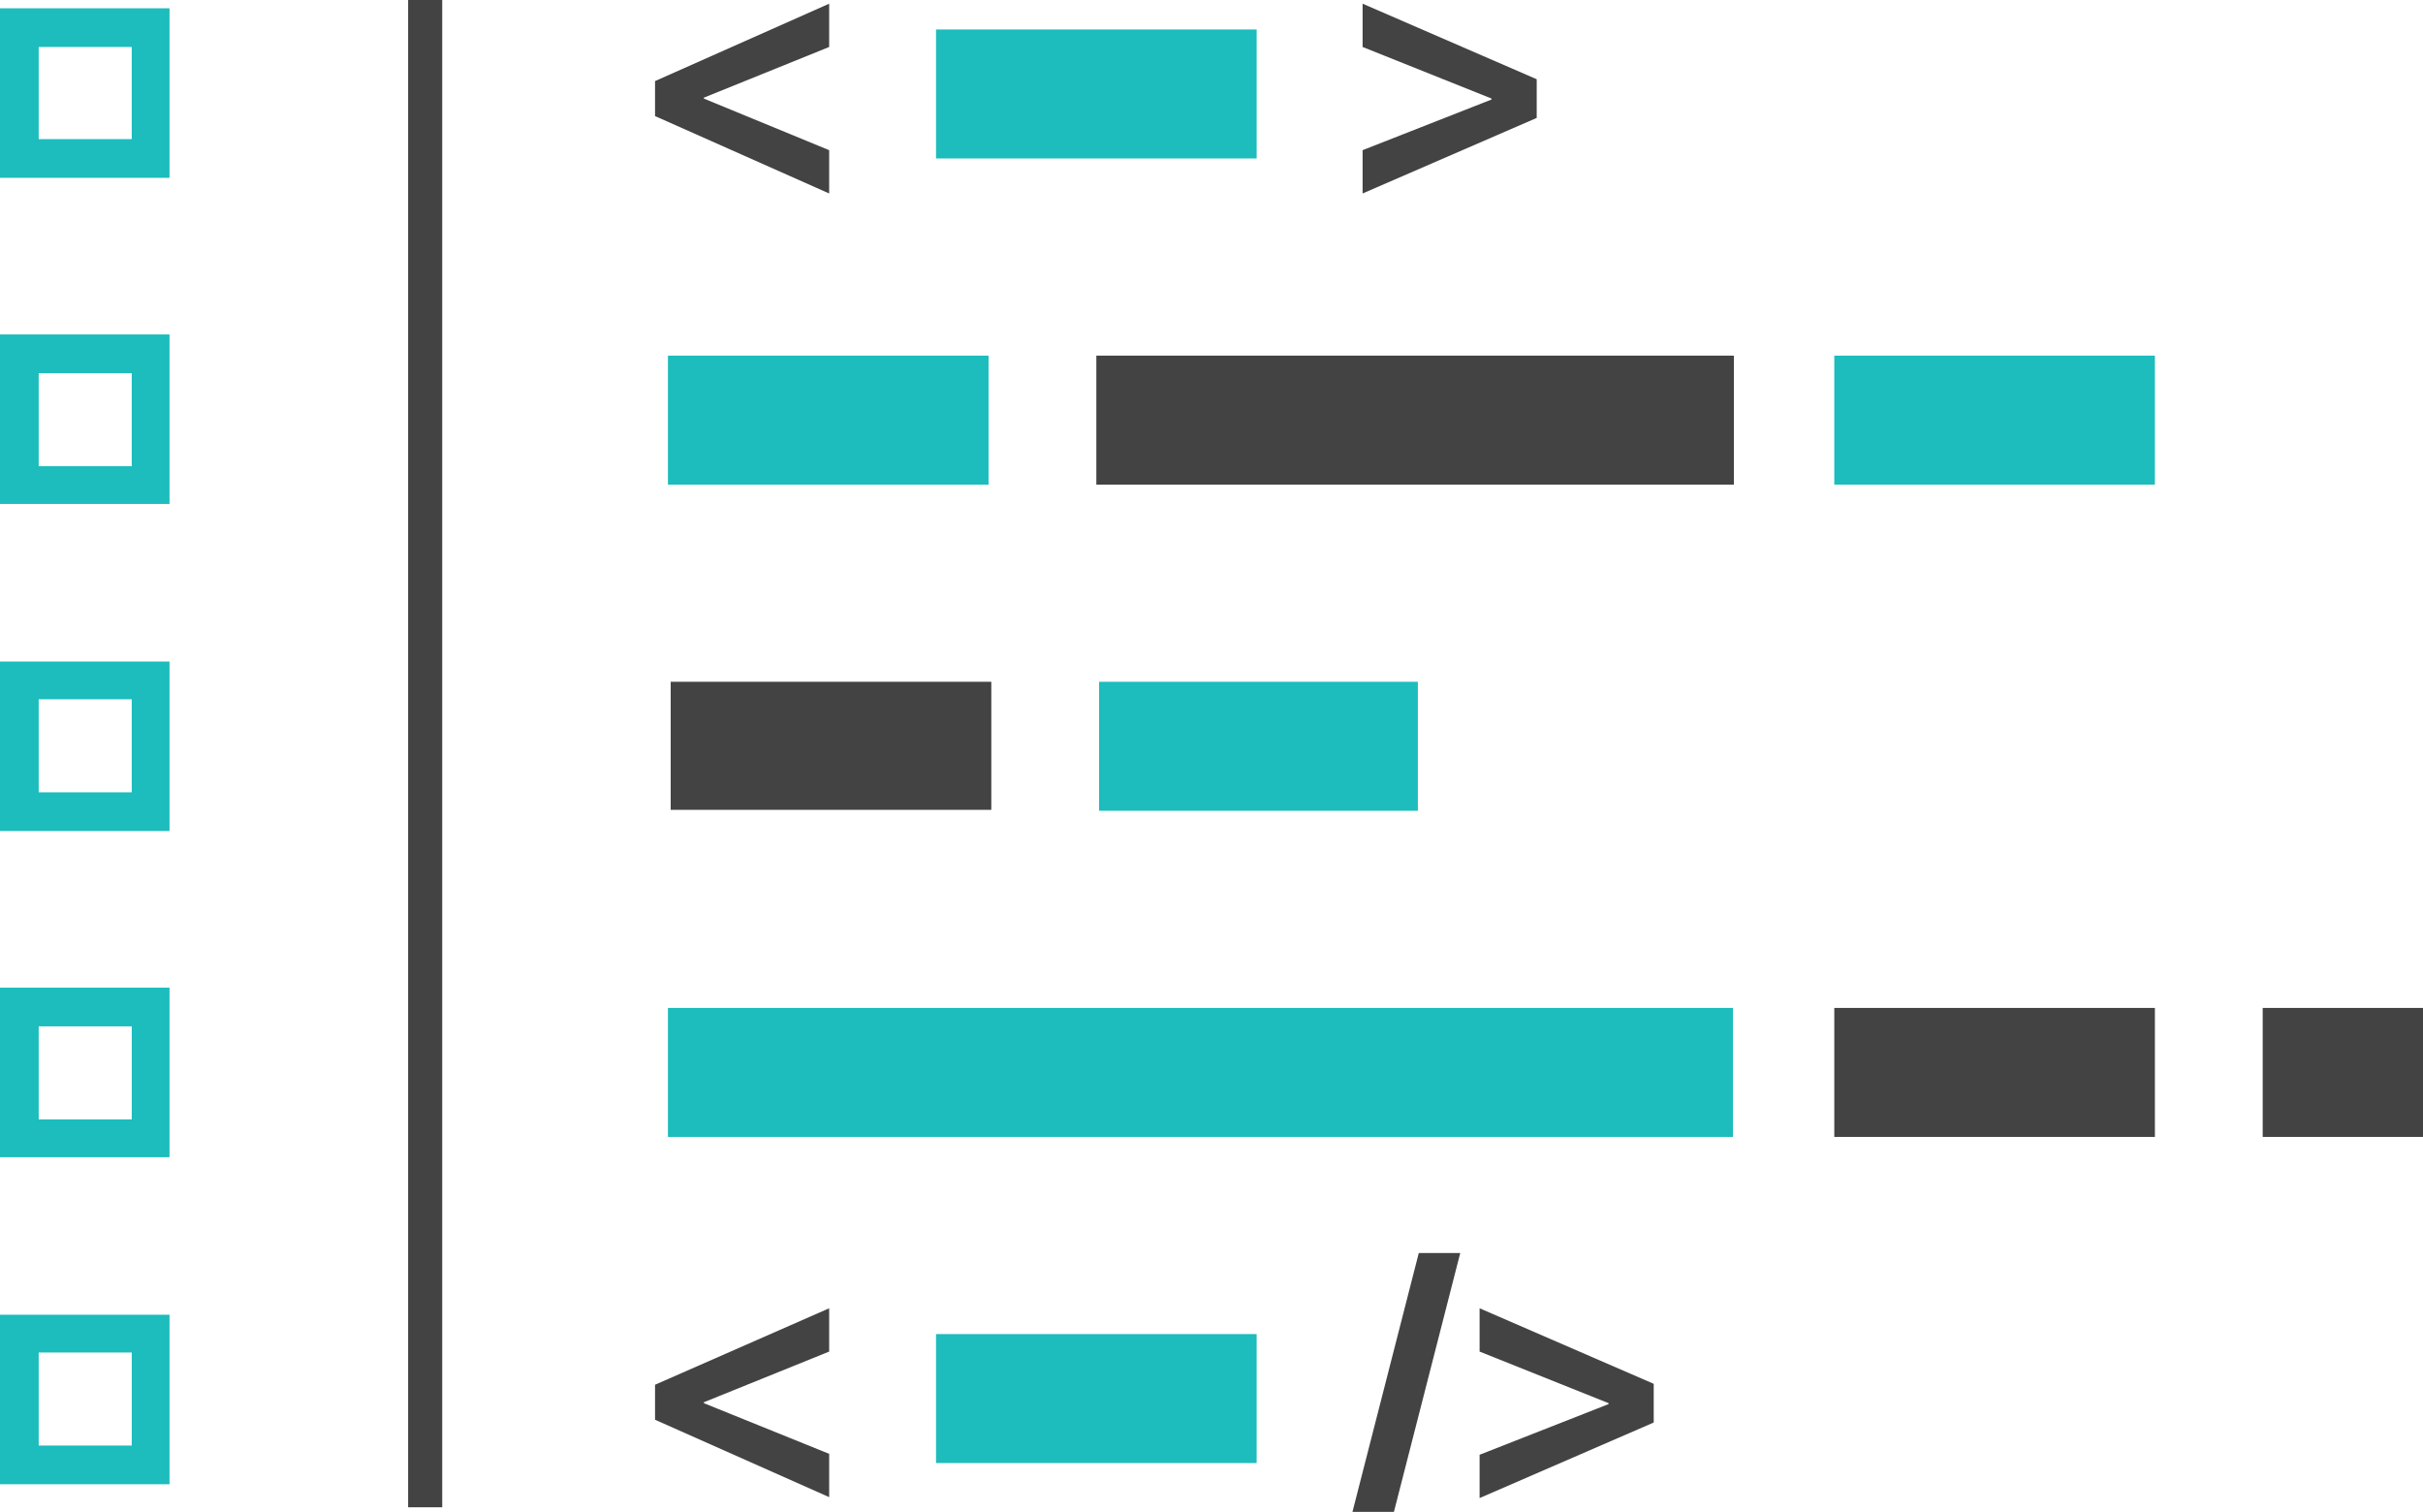 <?xml version="1.0" encoding="utf-8"?>
<!-- Generator: Adobe Illustrator 18.1.1, SVG Export Plug-In . SVG Version: 6.00 Build 0)  -->
<svg version="1.1" xmlns="http://www.w3.org/2000/svg" xmlns:xlink="http://www.w3.org/1999/xlink" x="0px" y="0px"
	 viewBox="0 0 263 164.1" enable-background="new 0 0 263 164.1" xml:space="preserve">
<g id="Layer_1">
	<g>
		<g>
			<path fill="#434343" d="M71.1,8.8L90,0.4v4.7l-13.6,5.5v0.1L90,16.3v4.7l-18.9-8.4V8.8z"/>
			<path fill="#434343" d="M166.8,12.8l-18.9,8.2v-4.7l14-5.5v-0.1l-14-5.6V0.4l18.9,8.2V12.8z"/>
		</g>
		<g>
			<path fill="#1DBCBD" d="M18.4,19.3H0V0.9h18.4V19.3z M4.2,15.1h10.1V5.1H4.2V15.1z"/>
		</g>
		<g>
			<path fill="#1DBCBD" d="M18.4,54.7H0V36.3h18.4V54.7z M4.2,50.6h10.1V40.5H4.2V50.6z"/>
		</g>
		<g>
			<path fill="#1DBCBD" d="M18.4,90.2H0V71.8h18.4V90.2z M4.2,86h10.1V75.9H4.2V86z"/>
		</g>
		<g>
			<path fill="#1DBCBD" d="M18.4,125.6H0v-18.4h18.4V125.6z M4.2,121.5h10.1v-10.1H4.2V121.5z"/>
		</g>
		<g>
			<path fill="#1DBCBD" d="M18.4,161.1H0v-18.4h18.4V161.1z M4.2,156.9h10.1v-10.1H4.2V156.9z"/>
		</g>
		<g>
			<rect x="44.3" y="0" fill="#434343" width="3.7" height="163.6"/>
		</g>
		<g>
			<path fill="#434343" d="M71.1,150.3L90,142v4.7l-13.6,5.5v0.1l13.6,5.5v4.7l-18.9-8.4V150.3z"/>
			<path fill="#434343" d="M146.8,164.1L154,136h4.5l-7.2,28.1H146.8z"/>
			<path fill="#434343" d="M179.5,154.4l-18.9,8.2v-4.7l14-5.5v-0.1l-14-5.6V142l18.9,8.2V154.4z"/>
		</g>
		<g>
			<rect x="101.6" y="144.8" fill="#1DBCBD" width="34.8" height="14"/>
		</g>
		<g>
			<rect x="101.6" y="3.2" fill="#1DBCBD" width="34.8" height="14"/>
		</g>
		<g>
			<rect x="72.5" y="38.6" fill="#1DBCBD" width="34.8" height="14"/>
		</g>
		<g>
			<rect x="199.1" y="38.6" fill="#1DBCBD" width="34.8" height="14"/>
		</g>
		<g>
			<rect x="119" y="38.6" fill="#434343" width="69.2" height="14"/>
		</g>
		<g>
			<rect x="199.1" y="109.4" fill="#434343" width="34.8" height="14"/>
		</g>
		<g>
			<rect x="245.6" y="109.4" fill="#434343" width="17.4" height="14"/>
		</g>
		<g>
			<rect x="72.5" y="109.4" fill="#1DBCBD" width="115.6" height="14"/>
		</g>
		<g>
			<rect x="72.8" y="74" fill="#434343" width="34.8" height="13.9"/>
		</g>
		<g>
			<rect x="119.3" y="74" fill="#1DBCBD" width="34.6" height="14"/>
		</g>
	</g>
</g>
<g id="Layer_2">
</g>
<g id="Layer_3">
</g>
<g id="Layer_4">
</g>
</svg>
